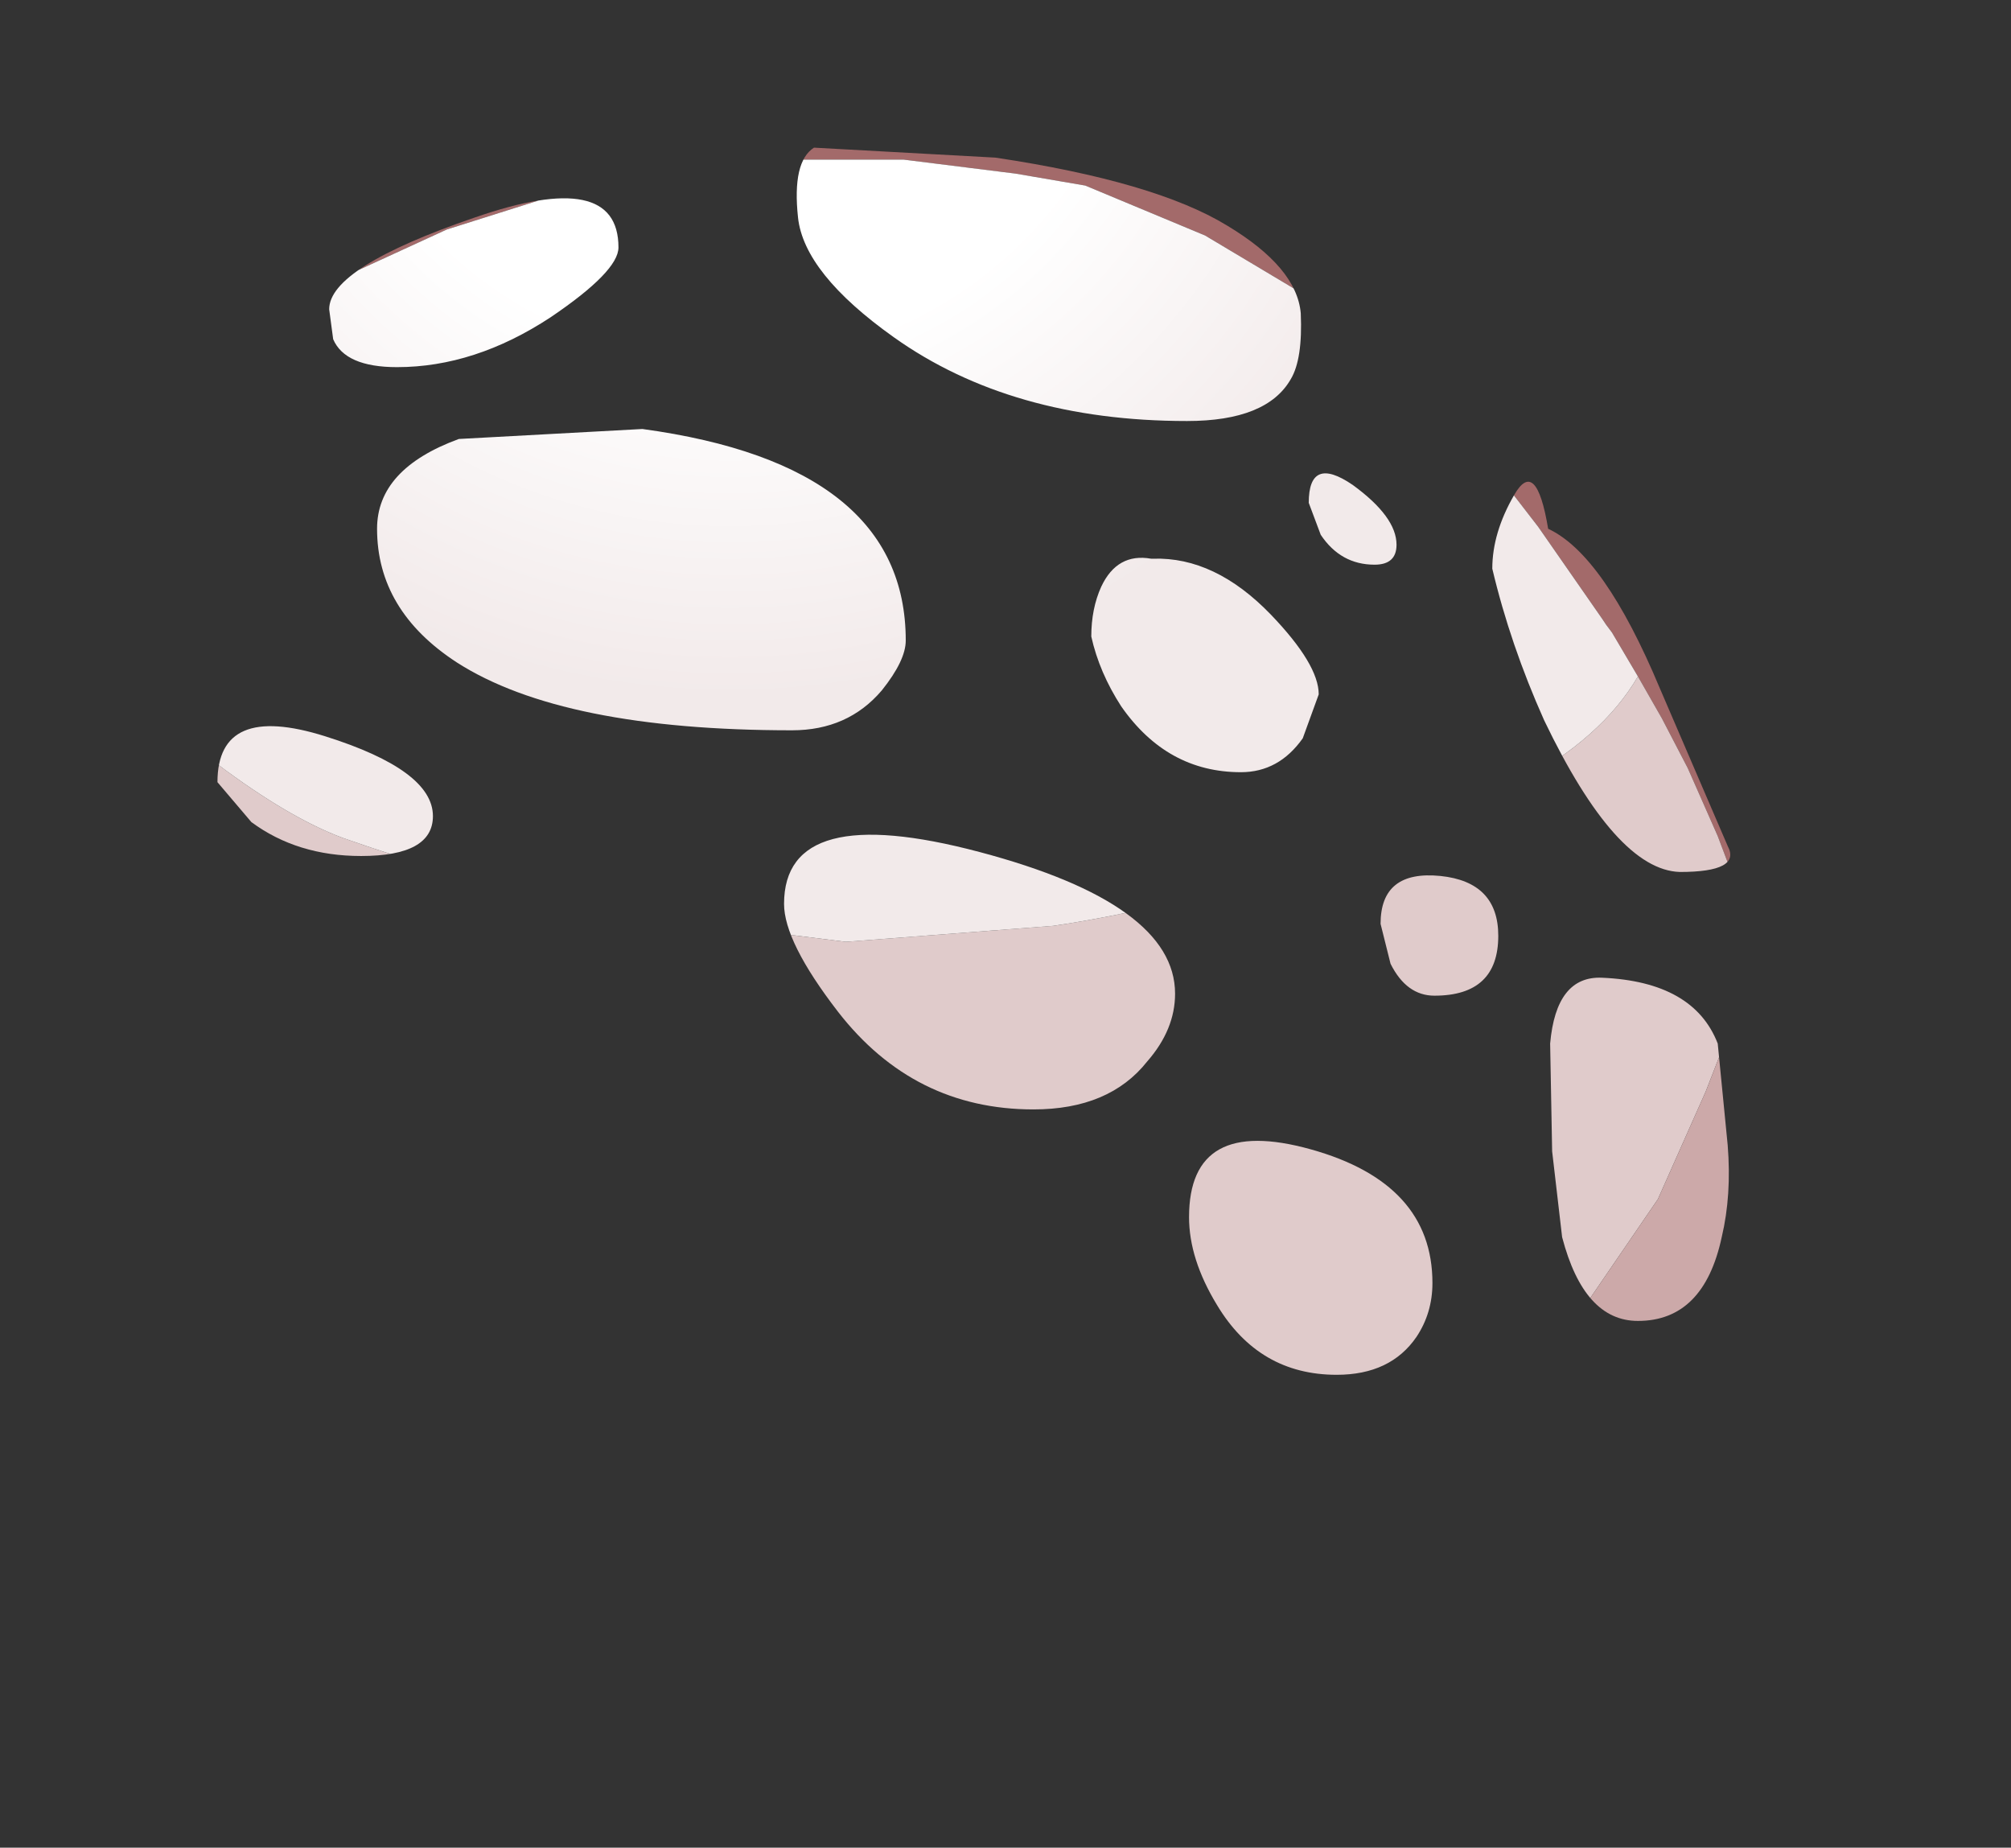 <?xml version="1.0" encoding="UTF-8" standalone="no"?>
<svg xmlns:xlink="http://www.w3.org/1999/xlink" height="46.3px" width="50.4px" xmlns="http://www.w3.org/2000/svg">
  <rect width="100%" height="100%" fill="#333333" stroke="none"/>
  <g transform="matrix(1.0, 0.0, 0.0, 1.0, 23.15, 24.65)">
    <clipPath id="clipPath0" transform="matrix(1.0, 0.0, 0.0, 1.0, 1.25, -5.65)">
      <path d="M6.35 -13.35 Q8.1 -12.3 8.2 -11.15 8.25 -10.0 7.95 -9.5 7.35 -8.45 5.35 -8.45 0.95 -8.45 -2.0 -10.55 -4.25 -12.15 -4.4 -13.55 -4.55 -14.95 -4.0 -15.3 L0.55 -15.05 Q4.55 -14.45 6.35 -13.35 M9.5 -6.85 Q10.6 -6.05 10.6 -5.35 10.6 -4.85 10.05 -4.85 9.2 -4.85 8.7 -5.6 L8.4 -6.4 Q8.4 -7.6 9.5 -6.85 M4.5 -5.0 Q6.05 -5.05 7.45 -3.6 8.65 -2.35 8.65 -1.6 L8.25 -0.5 Q7.65 0.35 6.7 0.35 4.85 0.35 3.7 -1.3 3.15 -2.15 2.95 -3.05 2.95 -3.75 3.2 -4.3 3.6 -5.15 4.45 -5.0 L4.5 -5.0 M14.4 -5.75 Q15.8 -5.1 17.2 -1.75 L18.9 2.2 Q19.25 2.85 17.7 2.85 16.1 2.8 14.3 -0.95 13.45 -2.85 13.0 -4.75 13.0 -5.65 13.55 -6.6 14.1 -7.55 14.4 -5.75 M13.15 4.45 Q13.15 5.95 11.55 5.95 10.85 5.95 10.45 5.15 L10.2 4.15 Q10.2 2.8 11.7 2.95 13.15 3.1 13.15 4.45 M14.45 7.15 Q14.6 5.45 15.75 5.5 18.05 5.6 18.65 7.15 L18.9 9.7 Q19.0 10.95 18.75 12.0 18.3 14.1 16.65 14.1 15.3 14.1 14.75 12.0 L14.5 9.85 14.45 7.15 M1.5 8.8 Q-1.5 8.8 -3.4 6.35 -4.75 4.6 -4.75 3.65 -4.75 1.05 0.15 2.35 5.05 3.65 5.05 5.9 5.05 6.8 4.35 7.6 3.4 8.8 1.5 8.8 M8.45 9.8 Q11.5 10.65 11.5 13.15 11.5 13.9 11.1 14.5 10.45 15.45 9.1 15.45 7.15 15.45 6.1 13.7 5.4 12.55 5.4 11.5 5.4 8.95 8.45 9.8 M-16.15 -11.25 Q-16.15 -12.3 -12.5 -13.55 -8.9 -14.8 -8.9 -12.8 -8.9 -12.2 -10.6 -11.05 -12.5 -9.8 -14.45 -9.8 -15.75 -9.8 -16.05 -10.5 L-16.15 -11.25 M-12.9 -8.0 L-8.3 -8.25 Q-1.7 -7.35 -1.7 -2.95 -1.7 -2.45 -2.3 -1.7 -3.15 -0.7 -4.55 -0.7 -10.3 -0.7 -12.95 -2.4 -14.95 -3.7 -14.95 -5.75 -14.95 -7.25 -12.9 -8.0 M-15.35 2.45 Q-16.95 2.45 -18.1 1.6 L-18.95 0.6 Q-18.95 -1.4 -16.25 -0.55 -13.55 0.3 -13.55 1.45 -13.55 2.45 -15.35 2.45" fill="#33ff00" fill-rule="evenodd" stroke="none"/>
    </clipPath>
    <g clip-path="url(#clipPath0)">
      <use data-characterId="2093" height="43.3" transform="matrix(1.0, 0.0, 0.0, 1.0, -22.75, -21.65)" width="45.55" xlink:href="#sprite1"/>
    </g>
  </g>
  <defs>
    <g id="sprite1" transform="matrix(1.0, 0.0, 0.0, 1.0, 22.75, 21.65)">
      <use data-characterId="2092" height="43.3" transform="matrix(1.0, 0.0, 0.0, 1.0, -22.75, -21.65)" width="45.55" xlink:href="#shape1"/>
    </g>
    <g id="shape1" transform="matrix(1.0, 0.0, 0.0, 1.0, 22.75, 21.65)">
      <path d="M13.65 -15.1 L15.2 -13.45 16.55 -11.7 16.6 -11.65 17.9 -9.75 18.4 -8.85 19.0 -7.8 19.75 -6.2 19.95 -5.75 21.5 -1.8 22.15 0.65 22.65 3.9 22.75 4.95 22.8 7.25 22.6 10.2 22.0 13.05 20.65 16.45 Q19.85 18.2 18.05 18.75 L14.65 19.95 10.55 20.95 7.05 21.65 4.25 21.6 1.55 21.3 -1.0 20.55 -1.15 20.5 -4.85 19.2 Q-6.25 18.55 -7.6 17.85 L-10.4 16.05 -13.2 13.8 -15.8 11.0 -18.1 7.95 -19.5 5.5 -20.95 2.2 -21.05 2.0 -22.2 -1.6 -22.55 -3.45 Q-22.8 -5.35 -22.7 -7.25 L-22.4 -9.7 -22.3 -10.05 -22.25 -10.25 Q-21.8 -12.05 -20.5 -13.6 L-18.3 -16.0 -15.65 -18.1 -13.5 -19.2 -9.9 -20.35 -6.05 -21.35 -3.35 -21.55 -0.7 -21.65 2.2 -21.4 4.75 -20.65 7.25 -19.75 Q9.15 -18.85 10.75 -17.6 L13.65 -15.1 M17.9 -7.7 L17.25 -8.8 17.1 -9.0 17.0 -9.15 15.4 -11.45 13.7 -13.65 11.75 -15.6 10.15 -16.9 7.05 -18.75 4.05 -20.0 2.3 -20.3 -0.5 -20.65 -3.4 -20.65 -6.3 -20.4 -9.1 -19.8 -11.95 -18.9 -15.0 -17.5 -17.95 -15.25 -20.3 -12.5 Q-21.15 -11.2 -21.6 -9.7 L-21.75 -9.05 -21.8 -8.95 -21.85 -8.7 -22.1 -6.8 Q-22.15 -5.0 -21.8 -3.25 L-20.75 0.75 -19.95 2.75 -19.5 3.8 -18.35 5.95 -17.1 8.0 -15.85 9.6 -13.2 12.5 -10.0 15.4 -8.2 16.7 -6.25 17.75 -3.5 18.9 -3.55 18.9 -3.1 19.05 -2.65 19.2 -0.35 19.95 0.75 20.25 0.9 20.3 4.1 20.95 7.6 21.05 11.05 20.65 12.05 20.55 14.6 19.7 15.95 19.2 Q17.85 18.5 19.05 16.9 L20.5 14.25 21.5 10.95 21.85 7.85 21.9 6.9 21.75 3.95 21.65 2.7 21.4 1.3 21.4 1.25 20.85 -1.05 20.75 -1.45 19.9 -3.7 19.15 -5.4 18.5 -6.65 17.9 -7.7" fill="#a36a6a" fill-rule="evenodd" stroke="none"/>
      <path d="M-21.75 -9.05 Q-17.25 -4.65 -14.55 -3.65 -11.85 -2.7 -8.35 -1.85 L-1.95 -1.05 3.25 -1.45 Q5.95 -1.85 9.4 -2.9 13.25 -4.1 14.85 -5.0 17.0 -6.15 17.9 -7.7 L18.5 -6.65 19.15 -5.4 19.9 -3.7 20.75 -1.45 20.85 -1.05 20.7 -0.2 20.65 0.0 19.6 2.7 18.4 5.4 16.45 8.25 Q12.9 12.1 8.75 14.6 2.9 18.2 -2.75 18.2 L-4.2 18.15 Q-4.6 18.15 -4.6 18.5 L-3.5 18.9 -6.25 17.75 -8.2 16.7 -10.0 15.4 -13.2 12.5 -15.85 9.6 -17.1 8.0 -18.35 5.95 -19.5 3.8 -19.95 2.75 -20.75 0.75 -21.8 -3.25 Q-22.15 -5.0 -22.1 -6.8 L-21.85 -8.7 -21.8 -8.95 -21.75 -9.05" fill="#e0cbcb" fill-rule="evenodd" stroke="none"/>
      <path d="M14.6 19.7 L12.05 20.55 11.05 20.65 7.6 21.05 4.1 20.95 0.9 20.3 0.75 20.25 -0.35 19.95 -2.65 19.2 -3.1 19.05 -3.55 18.9 -3.5 18.9 -4.6 18.5 Q-4.6 18.15 -4.2 18.15 L-2.75 18.2 Q2.9 18.2 8.75 14.6 12.9 12.1 16.45 8.25 L18.4 5.4 19.6 2.7 20.65 0.0 20.7 -0.2 20.85 2.5 Q20.85 8.4 17.6 14.35 L14.6 19.7" fill="#cca9a9" fill-rule="evenodd" stroke="none"/>
      <path d="M-21.75 -9.05 L-21.6 -9.7 Q-21.15 -11.2 -20.3 -12.5 L-17.95 -15.25 -15.0 -17.5 -11.95 -18.9 -9.1 -19.8 -6.3 -20.4 -3.4 -20.65 -0.5 -20.65 2.3 -20.3 4.05 -20.0 7.05 -18.75 10.15 -16.9 11.75 -15.6 13.7 -13.65 15.4 -11.45 17.0 -9.15 17.1 -9.0 17.25 -8.8 17.9 -7.7 Q17.0 -6.15 14.85 -5.0 13.25 -4.1 9.4 -2.9 5.95 -1.85 3.25 -1.45 L-1.95 -1.05 -8.35 -1.85 Q-11.85 -2.7 -14.55 -3.65 -17.25 -4.65 -21.75 -9.05" fill="url(#gradient0)" fill-rule="evenodd" stroke="none"/>
      <path d="M20.85 -1.05 L21.4 1.25 21.4 1.3 21.65 2.7 21.75 3.95 21.9 6.9 21.85 7.85 21.5 10.95 20.5 14.25 19.05 16.9 Q17.85 18.5 15.95 19.2 L14.6 19.7 17.6 14.35 Q20.85 8.4 20.85 2.5 L20.7 -0.2 20.85 -1.05" fill="#ffffff" fill-rule="evenodd" stroke="none"/>
    </g>
    <radialGradient cx="0" cy="0" gradientTransform="matrix(0.026, 0.0, 0.0, 0.026, -4.85, -25.95)" gradientUnits="userSpaceOnUse" id="gradient0" r="819.2" spreadMethod="pad">
      <stop offset="0.478" stop-color="#ffffff"/>
      <stop offset="0.882" stop-color="#f2eaea"/>
    </radialGradient>
  </defs>
</svg>
